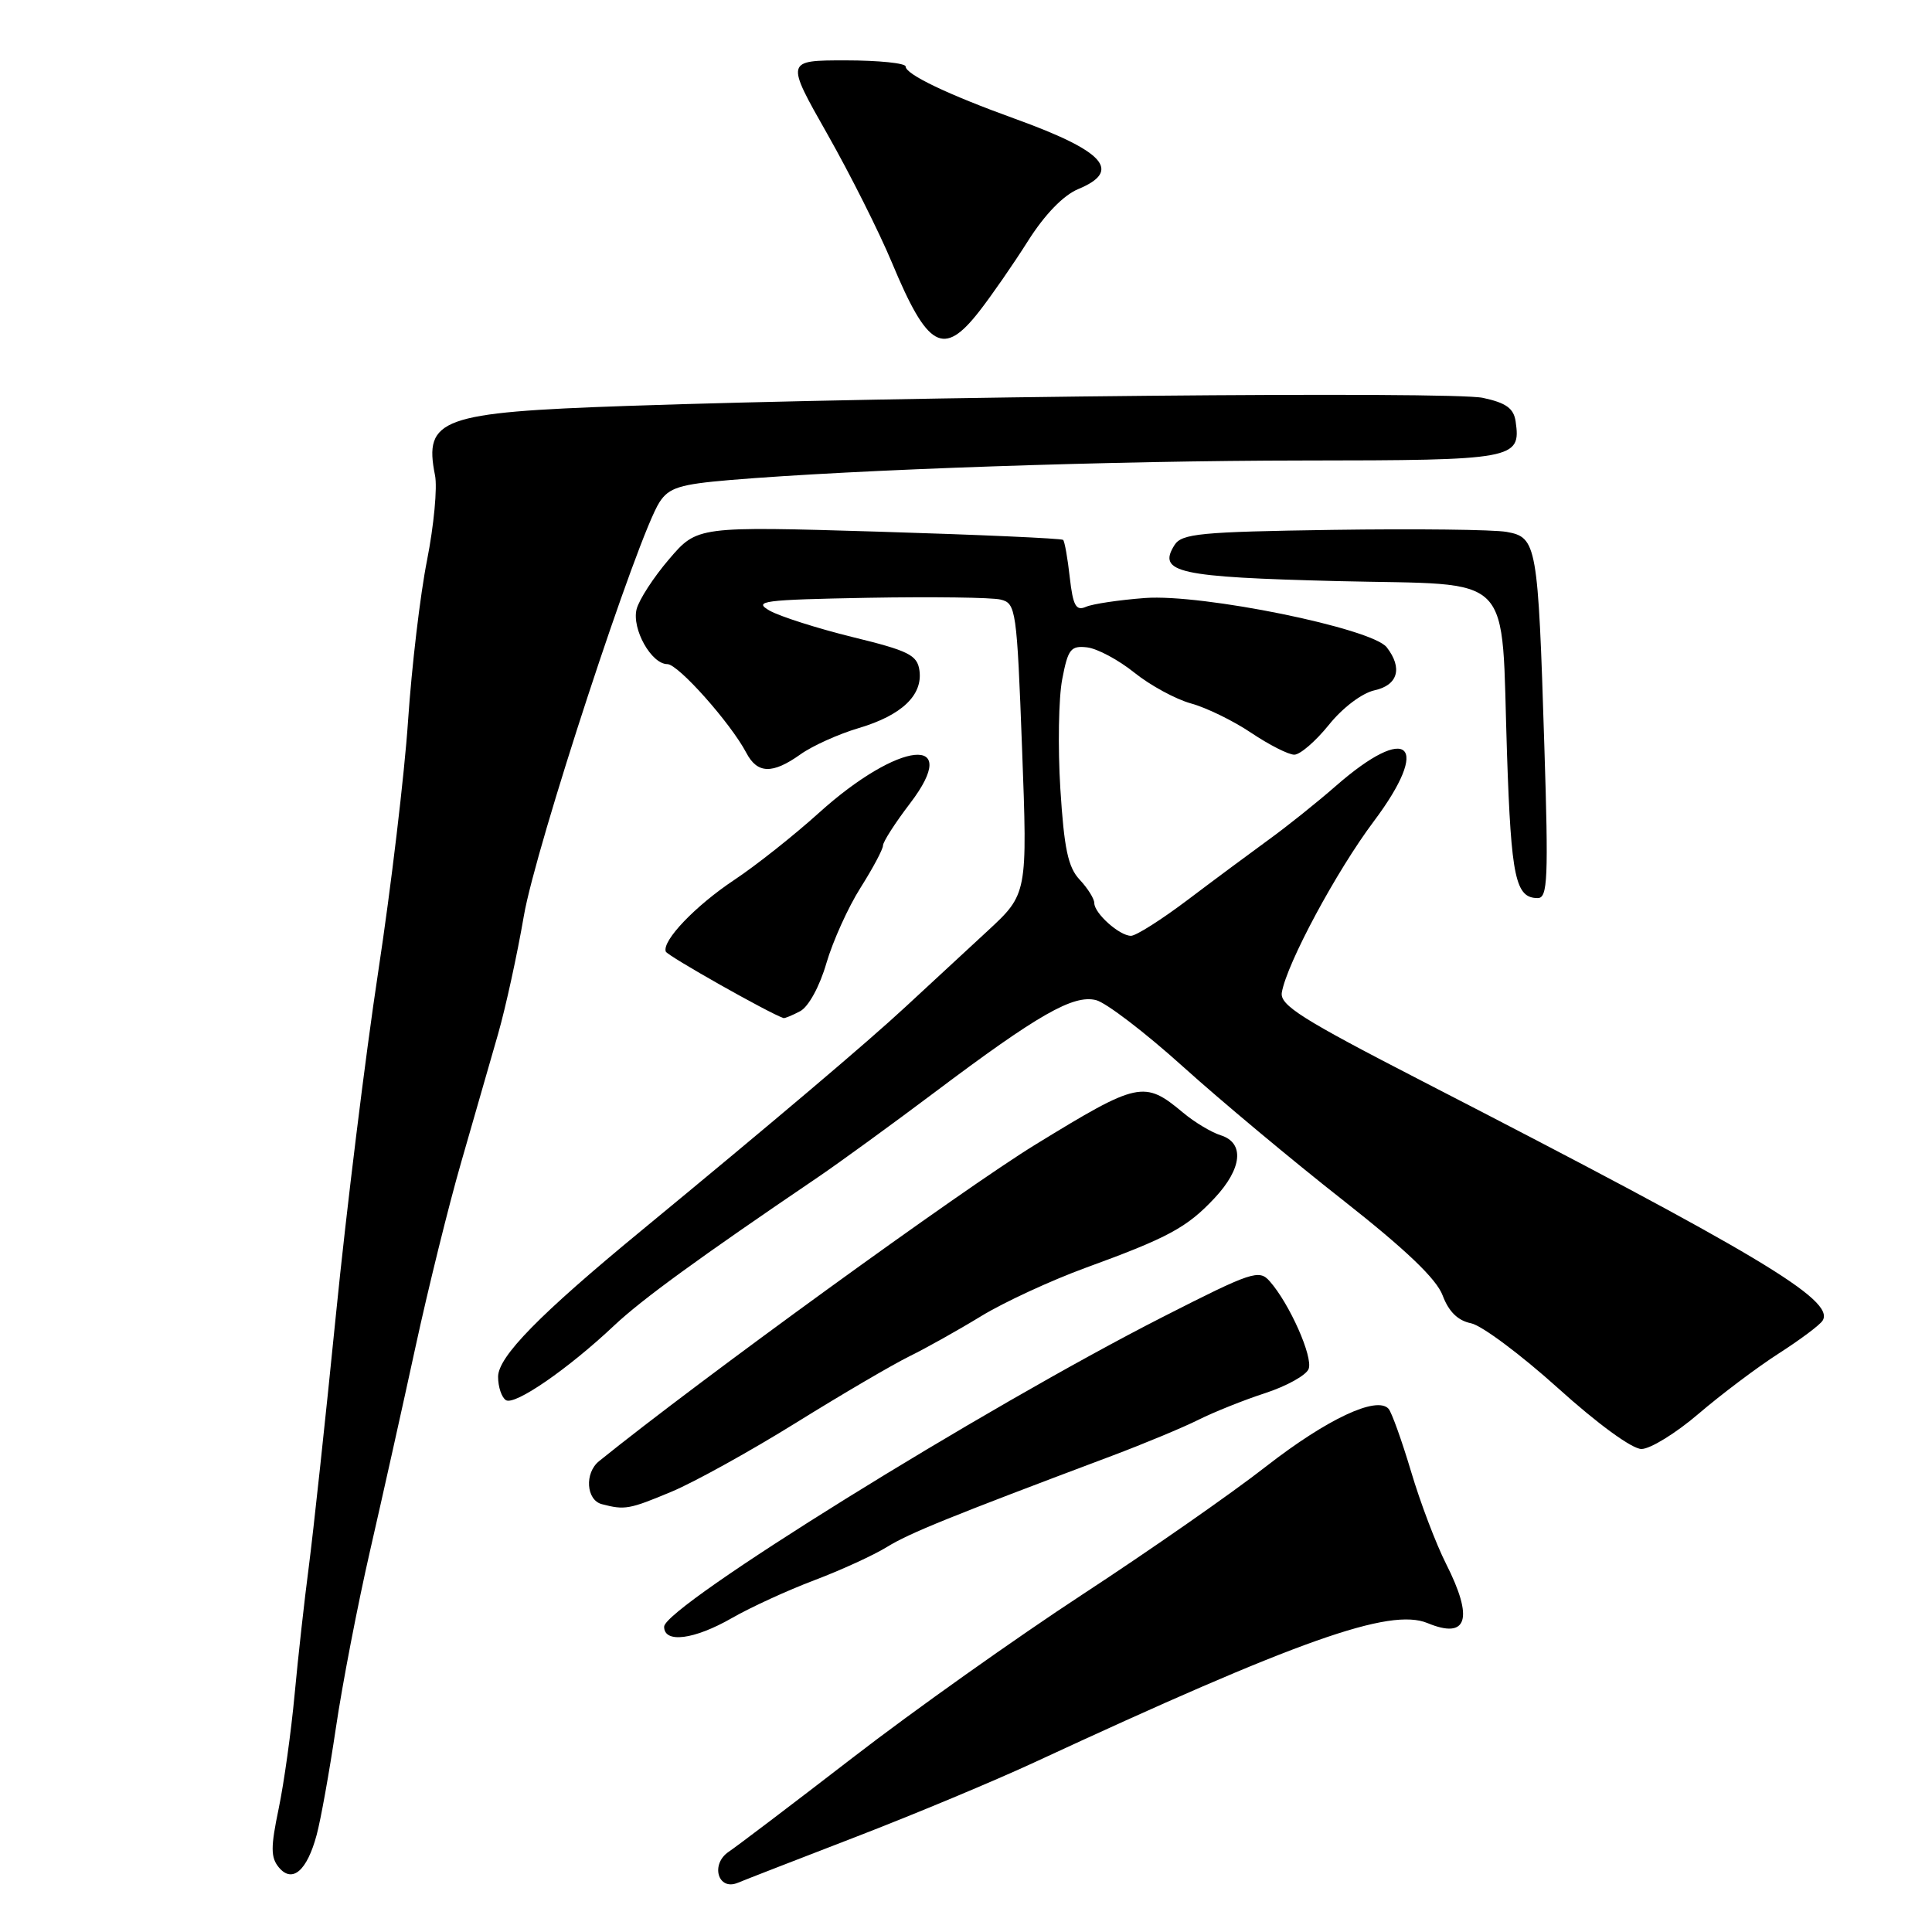<?xml version="1.0" encoding="UTF-8" standalone="no"?>
<!DOCTYPE svg PUBLIC "-//W3C//DTD SVG 1.1//EN" "http://www.w3.org/Graphics/SVG/1.1/DTD/svg11.dtd" >
<svg xmlns="http://www.w3.org/2000/svg" xmlns:xlink="http://www.w3.org/1999/xlink" version="1.1" viewBox="0 0 256 256">
 <g >
 <path fill="currentColor"
d=" M 113.50 243.36 C 121.20 240.39 131.78 235.97 137.00 233.55 C 172.06 217.29 184.17 213.00 189.16 215.07 C 194.45 217.26 195.30 214.50 191.60 207.19 C 190.28 204.58 188.19 199.09 186.97 194.97 C 185.74 190.86 184.40 187.13 183.99 186.67 C 182.42 184.93 175.80 188.05 167.80 194.28 C 163.24 197.85 152.30 205.47 143.50 211.23 C 134.70 216.99 120.97 226.73 113.00 232.89 C 105.03 239.04 97.63 244.65 96.57 245.36 C 94.10 247.01 95.13 250.58 97.76 249.48 C 98.72 249.08 105.80 246.33 113.50 243.36 Z  M 41.96 243.13 C 42.50 241.14 43.64 234.78 44.50 229.00 C 45.35 223.22 47.39 212.65 49.03 205.50 C 50.67 198.35 53.38 186.20 55.05 178.50 C 56.72 170.80 59.44 159.78 61.11 154.00 C 62.77 148.22 64.97 140.57 66.00 137.00 C 67.02 133.43 68.55 126.39 69.41 121.38 C 70.95 112.32 84.53 70.89 87.40 66.52 C 88.64 64.62 90.09 64.17 96.68 63.61 C 113.35 62.21 147.65 61.04 172.63 61.02 C 200.71 61.00 201.55 60.85 200.83 55.85 C 200.58 54.11 199.57 53.38 196.50 52.72 C 192.41 51.83 119.80 52.52 83.00 53.79 C 58.43 54.64 56.14 55.47 57.64 62.97 C 57.97 64.59 57.49 69.64 56.59 74.21 C 55.68 78.77 54.55 88.35 54.07 95.50 C 53.59 102.65 51.81 117.60 50.12 128.73 C 48.43 139.85 45.90 160.33 44.51 174.23 C 43.12 188.13 41.50 203.10 40.93 207.50 C 40.35 211.90 39.50 219.55 39.04 224.50 C 38.58 229.45 37.63 236.28 36.92 239.68 C 35.86 244.76 35.86 246.13 36.95 247.44 C 38.73 249.58 40.68 247.90 41.96 243.13 Z  M 97.00 214.39 C 99.47 212.97 104.38 210.72 107.90 209.39 C 111.42 208.06 115.75 206.08 117.53 204.98 C 120.49 203.15 125.85 200.98 147.32 192.91 C 151.62 191.29 156.79 189.14 158.82 188.12 C 160.84 187.11 164.82 185.51 167.66 184.59 C 170.50 183.66 173.09 182.22 173.40 181.39 C 174.01 179.82 170.88 172.76 168.25 169.78 C 166.84 168.17 165.91 168.48 154.12 174.48 C 130.27 186.63 88.00 212.88 88.00 215.55 C 88.00 217.78 91.98 217.27 97.00 214.39 Z  M 89.00 197.65 C 92.03 196.38 99.45 192.27 105.50 188.51 C 111.55 184.75 118.30 180.80 120.50 179.72 C 122.70 178.64 126.97 176.25 130.00 174.40 C 133.03 172.55 139.26 169.67 143.85 167.99 C 154.78 164.01 157.29 162.65 160.94 158.75 C 164.60 154.84 164.94 151.43 161.75 150.43 C 160.51 150.04 158.26 148.69 156.76 147.43 C 151.61 143.13 150.84 143.30 137.22 151.65 C 127.53 157.59 92.69 182.86 79.38 193.61 C 77.43 195.18 77.67 198.77 79.75 199.31 C 82.80 200.11 83.38 200.00 89.00 197.65 Z  M 225.06 187.34 C 228.05 184.78 232.83 181.18 235.68 179.35 C 238.53 177.52 241.16 175.56 241.51 174.98 C 243.18 172.28 232.94 166.16 188.50 143.28 C 172.48 135.03 169.55 133.19 169.85 131.50 C 170.52 127.64 177.08 115.44 182.02 108.85 C 189.72 98.59 186.65 95.71 177.00 104.15 C 174.53 106.31 170.51 109.53 168.07 111.29 C 165.64 113.06 160.81 116.64 157.36 119.25 C 153.90 121.86 150.53 124.00 149.86 124.00 C 148.34 124.00 145.00 121.02 145.00 119.66 C 145.00 119.09 144.13 117.70 143.06 116.56 C 141.52 114.92 141.00 112.45 140.50 104.50 C 140.16 99.00 140.27 92.47 140.75 90.00 C 141.51 86.01 141.88 85.53 144.05 85.78 C 145.40 85.94 148.21 87.44 150.31 89.13 C 152.41 90.82 155.79 92.65 157.81 93.21 C 159.84 93.76 163.44 95.52 165.80 97.11 C 168.17 98.70 170.73 100.00 171.50 100.00 C 172.27 100.00 174.33 98.22 176.08 96.05 C 177.90 93.78 180.47 91.84 182.13 91.47 C 185.24 90.79 185.88 88.52 183.75 85.77 C 181.79 83.25 159.31 78.67 151.71 79.24 C 148.29 79.50 144.77 80.02 143.89 80.41 C 142.57 80.98 142.18 80.27 141.75 76.51 C 141.47 73.97 141.07 71.74 140.87 71.54 C 140.67 71.34 129.68 70.85 116.45 70.45 C 92.39 69.73 92.39 69.73 88.66 74.09 C 86.61 76.48 84.67 79.47 84.35 80.73 C 83.70 83.34 86.31 88.00 88.43 88.00 C 89.87 88.00 96.82 95.82 98.89 99.75 C 100.35 102.54 102.35 102.60 106.06 99.96 C 107.64 98.83 111.12 97.26 113.80 96.47 C 119.49 94.78 122.29 92.11 121.83 88.83 C 121.54 86.80 120.41 86.23 112.99 84.42 C 108.32 83.27 103.37 81.69 101.99 80.92 C 99.75 79.64 101.04 79.47 115.00 79.21 C 123.53 79.06 131.45 79.16 132.60 79.45 C 134.62 79.94 134.74 80.78 135.43 99.21 C 136.15 118.46 136.15 118.46 130.83 123.38 C 127.90 126.09 123.03 130.60 120.00 133.40 C 114.86 138.17 102.63 148.52 85.00 163.05 C 71.49 174.17 66.00 179.77 66.00 182.43 C 66.00 183.78 66.47 185.17 67.04 185.53 C 68.22 186.26 75.27 181.40 81.39 175.63 C 85.07 172.17 92.54 166.73 108.36 156.00 C 111.20 154.07 118.16 149.01 123.83 144.75 C 137.58 134.41 142.22 131.77 145.23 132.52 C 146.55 132.85 151.75 136.82 156.77 141.35 C 161.79 145.87 171.32 153.83 177.95 159.03 C 186.31 165.61 190.35 169.47 191.16 171.66 C 191.96 173.79 193.17 174.99 194.92 175.34 C 196.34 175.63 201.52 179.50 206.44 183.93 C 211.69 188.67 216.26 192.00 217.50 192.00 C 218.67 192.00 222.07 189.90 225.06 187.34 Z  M 106.04 133.98 C 107.14 133.39 108.62 130.68 109.50 127.63 C 110.36 124.70 112.39 120.20 114.03 117.62 C 115.66 115.04 117.00 112.53 117.00 112.04 C 117.00 111.55 118.61 109.04 120.58 106.46 C 127.62 97.24 119.13 98.12 108.51 107.71 C 105.22 110.68 100.19 114.67 97.33 116.57 C 92.15 120.01 87.70 124.66 88.22 126.09 C 88.43 126.65 101.92 134.27 103.82 134.90 C 103.99 134.95 104.99 134.54 106.04 133.98 Z  M 204.63 98.75 C 203.80 72.12 203.64 71.20 199.64 70.48 C 197.91 70.17 187.55 70.05 176.61 70.21 C 159.07 70.47 156.59 70.70 155.63 72.22 C 153.33 75.87 156.06 76.47 177.23 77.00 C 201.10 77.59 198.86 75.29 199.69 100.00 C 200.24 116.33 200.82 119.00 203.76 119.00 C 205.08 119.00 205.19 116.44 204.63 98.75 Z  M 129.76 41.25 C 131.37 39.19 134.28 34.99 136.22 31.92 C 138.45 28.40 140.91 25.87 142.88 25.05 C 148.71 22.63 146.36 20.03 134.49 15.74 C 125.58 12.52 120.00 9.85 120.00 8.81 C 120.00 8.37 116.42 8.00 112.05 8.00 C 104.09 8.00 104.09 8.00 109.62 17.75 C 112.66 23.11 116.51 30.78 118.18 34.79 C 122.93 46.18 125.01 47.34 129.76 41.25 Z "/>
</g>
</svg>